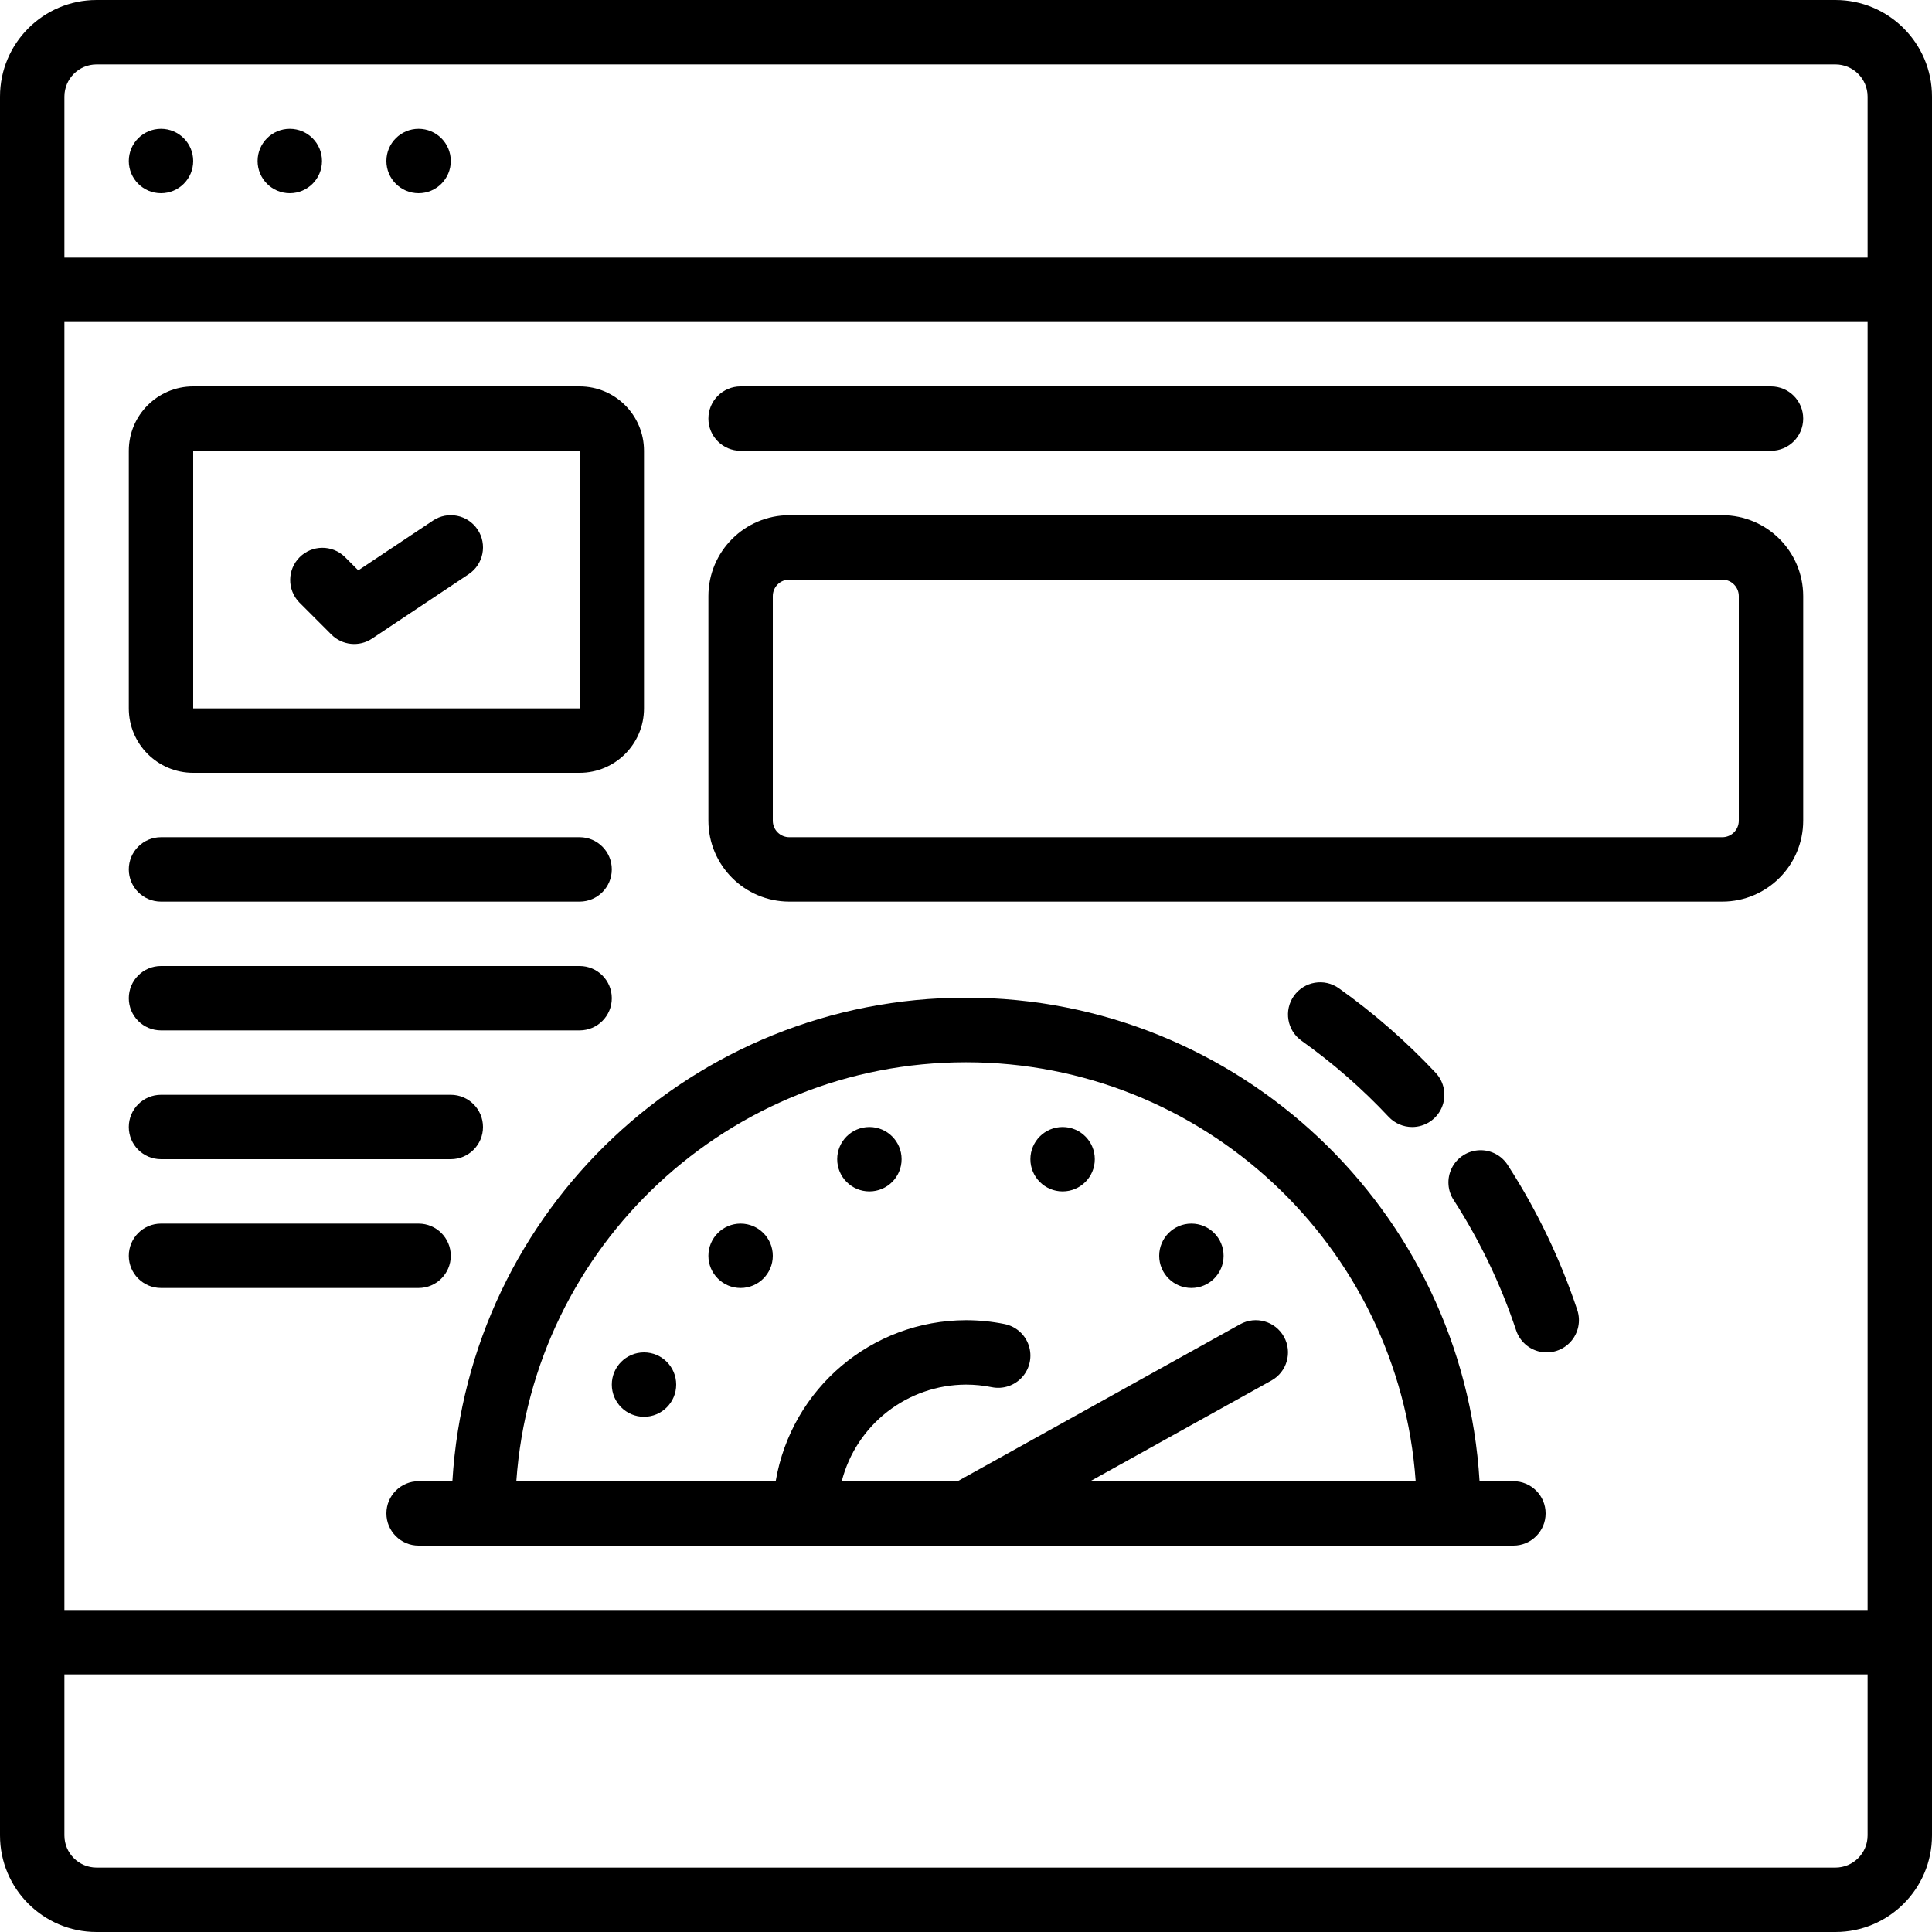 <svg height="512pt" viewBox="0 0 512 512" width="512pt" xmlns="http://www.w3.org/2000/svg" fill="currentColor"><path d="m486.398 0h-460.797c-14.141 0-25.602 11.461-25.602 25.602v460.797c0 14.141 11.461 25.602 25.602 25.602h460.797c14.141 0 25.602-11.461 25.602-25.602v-460.797c0-14.141-11.461-25.602-25.602-25.602zm-469.332 25.602c0-4.715 3.82-8.535 8.535-8.535h460.797c4.715 0 8.535 3.82 8.535 8.535v42.664h-477.867zm477.867 59.73v341.336h-477.867v-341.336zm0 401.066c0 4.715-3.82 8.535-8.535 8.535h-460.797c-4.715 0-8.535-3.82-8.535-8.535v-42.664h477.867zm0 0"/><path d="m51.199 42.668c0 4.711-3.82 8.531-8.531 8.531-4.715 0-8.535-3.82-8.535-8.531 0-4.715 3.82-8.535 8.535-8.535 4.711 0 8.531 3.82 8.531 8.535zm0 0"/><path d="m85.332 42.668c0 4.711-3.82 8.531-8.531 8.531-4.715 0-8.535-3.82-8.535-8.531 0-4.715 3.82-8.535 8.535-8.535 4.711 0 8.531 3.82 8.531 8.535zm0 0"/><path d="m119.465 42.668c0 4.711-3.82 8.531-8.531 8.531-4.715 0-8.535-3.82-8.535-8.531 0-4.715 3.82-8.535 8.535-8.535 4.711 0 8.531 3.82 8.531 8.535zm0 0"/><path d="m399.711 308.984c-1.598-2.68-4.523-4.273-7.641-4.16-3.113.113-5.918 1.914-7.316 4.699-1.398 2.785-1.168 6.109.602 8.676 6.887 10.723 12.402 22.266 16.43 34.355.961 2.895 3.395 5.059 6.383 5.676 2.988.613 6.078-.414 8.105-2.695 2.027-2.281 2.684-5.469 1.723-8.363-4.477-13.445-10.621-26.273-18.285-38.188zm0 0"/><path d="m374.238 298.668c3.402 0 6.484-2.023 7.836-5.145 1.352-3.125.715-6.754-1.617-9.234-7.785-8.293-16.375-15.797-25.641-22.391-3.84-2.734-9.172-1.836-11.906 2.004-2.73 3.84-1.832 9.172 2.008 11.902 8.348 5.941 16.086 12.699 23.098 20.176 1.613 1.715 3.867 2.688 6.223 2.688zm0 0"/><path d="m401.066 392.535h-8.969c-4.344-71.988-63.988-128.145-136.105-128.145-72.117 0-131.766 56.156-136.105 128.145h-8.953c-4.715 0-8.535 3.82-8.535 8.531 0 4.715 3.82 8.535 8.535 8.535h290.133c4.715 0 8.535-3.82 8.535-8.535 0-4.711-3.82-8.531-8.535-8.531zm-112.137 0 48.016-26.676c4.121-2.293 5.602-7.488 3.312-11.605-2.289-4.121-7.484-5.602-11.605-3.312l-74.863 41.594h-30.719c3.879-15.031 17.41-25.547 32.93-25.602 2.293 0 4.578.23 6.828.684 2.984.609 6.074-.422 8.094-2.703 2.023-2.285 2.672-5.473 1.707-8.363-.965-2.895-3.402-5.051-6.391-5.66-3.371-.68-6.801-1.023-10.238-1.023-24.957.047-46.25 18.062-50.434 42.668h-68.734c4.43-62.547 56.465-111.027 119.168-111.027s114.738 48.48 119.168 111.027zm0 0"/><path d="m179.199 366.934c0 4.711-3.82 8.531-8.531 8.531-4.715 0-8.535-3.82-8.535-8.531 0-4.715 3.82-8.535 8.535-8.535 4.711 0 8.531 3.82 8.531 8.535zm0 0"/><path d="m204.801 332.801c0 4.711-3.82 8.531-8.535 8.531-4.711 0-8.531-3.82-8.531-8.531 0-4.715 3.82-8.535 8.531-8.535 4.715 0 8.535 3.82 8.535 8.535zm0 0"/><path d="m238.934 307.199c0 4.715-3.82 8.535-8.535 8.535-4.711 0-8.531-3.82-8.531-8.535 0-4.711 3.82-8.531 8.531-8.531 4.715 0 8.535 3.82 8.535 8.531zm0 0"/><path d="m290.133 307.199c0 4.715-3.82 8.535-8.531 8.535-4.715 0-8.535-3.82-8.535-8.535 0-4.711 3.82-8.531 8.535-8.531 4.711 0 8.531 3.82 8.531 8.531zm0 0"/><path d="m324.266 332.801c0 4.711-3.82 8.531-8.531 8.531-4.715 0-8.535-3.82-8.535-8.531 0-4.715 3.82-8.535 8.535-8.535 4.711 0 8.531 3.82 8.531 8.535zm0 0"/><path d="m51.199 204.801h102.402c9.426 0 17.066-7.641 17.066-17.066v-68.27c0-9.426-7.641-17.066-17.066-17.066h-102.402c-9.426 0-17.066 7.641-17.066 17.066v68.27c0 9.426 7.641 17.066 17.066 17.066zm0-85.336h102.402v68.27h-102.402zm0 0"/><path d="m209.168 238.934h247.262c11.836-.016 21.422-9.602 21.438-21.438v-59.527c-.016-11.832-9.602-21.422-21.438-21.434h-247.262c-11.832.012-21.422 9.602-21.434 21.434v59.527c.012 11.836 9.602 21.422 21.434 21.438zm-4.367-80.965c0-2.414 1.957-4.367 4.367-4.367h247.262c2.414 0 4.371 1.953 4.371 4.367v59.527c0 2.414-1.957 4.371-4.371 4.371h-247.262c-2.41 0-4.367-1.957-4.367-4.371zm0 0"/><path d="m196.266 119.465h273.066c4.715 0 8.535-3.82 8.535-8.531 0-4.715-3.82-8.535-8.535-8.535h-273.066c-4.711 0-8.531 3.82-8.531 8.535 0 4.711 3.82 8.531 8.531 8.531zm0 0"/><path d="m42.668 238.934h110.934c4.711 0 8.531-3.82 8.531-8.535 0-4.711-3.82-8.531-8.531-8.531h-110.934c-4.715 0-8.535 3.82-8.535 8.531 0 4.715 3.82 8.535 8.535 8.535zm0 0"/><path d="m42.668 273.066h110.934c4.711 0 8.531-3.82 8.531-8.531 0-4.715-3.82-8.535-8.531-8.535h-110.934c-4.715 0-8.535 3.82-8.535 8.535 0 4.711 3.82 8.531 8.535 8.531zm0 0"/><path d="m42.668 307.199h76.797c4.715 0 8.535-3.82 8.535-8.531 0-4.715-3.82-8.535-8.535-8.535h-76.797c-4.715 0-8.535 3.82-8.535 8.535 0 4.711 3.82 8.531 8.535 8.531zm0 0"/><path d="m119.465 332.801c0-4.715-3.82-8.535-8.531-8.535h-68.266c-4.715 0-8.535 3.82-8.535 8.535 0 4.711 3.82 8.531 8.535 8.531h68.266c4.711 0 8.531-3.82 8.531-8.531zm0 0"/><path d="m114.73 137.969-19.781 13.184-3.582-3.586c-3.348-3.234-8.672-3.188-11.965.105-3.289 3.289-3.336 8.613-.102 11.961l8.531 8.535c2.879 2.875 7.387 3.32 10.77 1.066l25.602-17.066c3.922-2.617 4.98-7.918 2.363-11.836-2.617-3.922-7.914-4.98-11.836-2.363zm0 0"/></svg>
